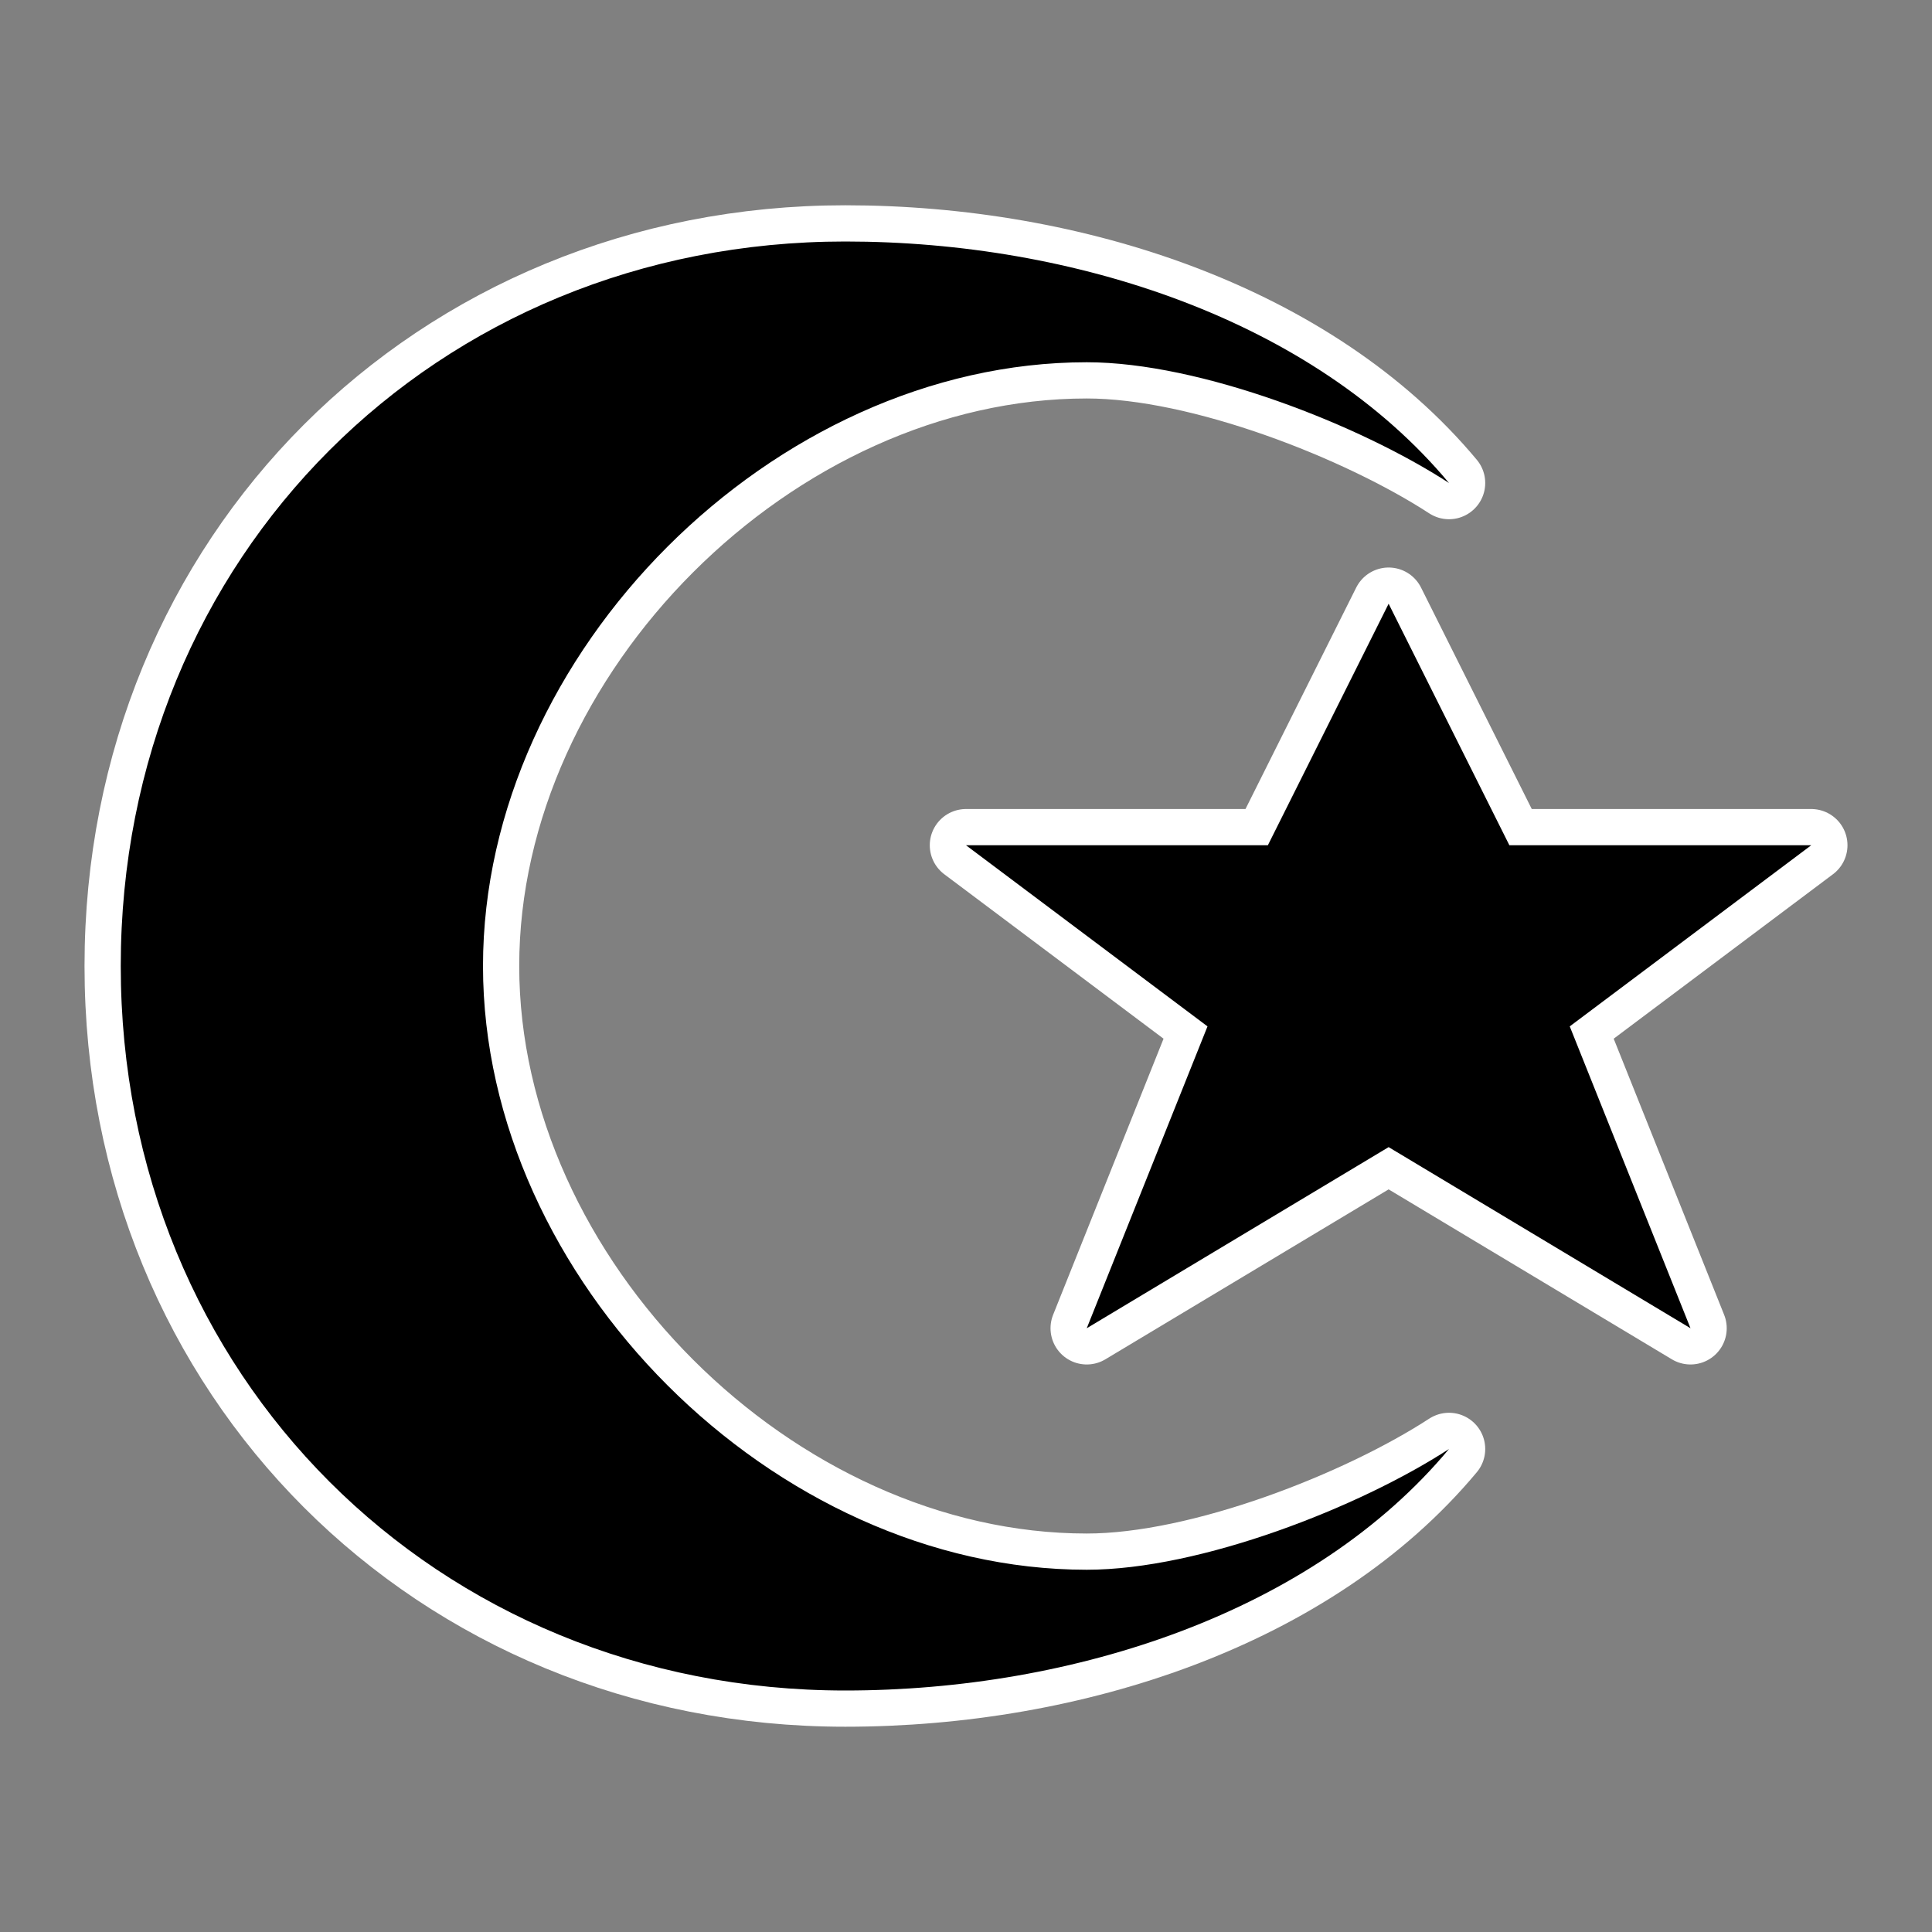 <?xml version="1.0" encoding="UTF-8" standalone="no"?>
<!-- Created with Inkscape (http://www.inkscape.org/) -->

<svg
   xmlns:dc="http://purl.org/dc/elements/1.1/"
   xmlns:cc="http://creativecommons.org/ns#"
   xmlns:rdf="http://www.w3.org/1999/02/22-rdf-syntax-ns#"
   xmlns:svg="http://www.w3.org/2000/svg"
   xmlns="http://www.w3.org/2000/svg"
   xmlns:sodipodi="http://sodipodi.sourceforge.net/DTD/sodipodi-0.dtd"
   xmlns:inkscape="http://www.inkscape.org/namespaces/inkscape"
   version="1.1"
   width="100%"
   height="100%"
   viewBox="0 0 16 16"
   id="svg2"
   inkscape:version="0.91 r"
   sodipodi:docname="muslim.16.svg">
  <rect x="0" y="0" width="16" height="16" fill="#808080" stroke="none"/>
  <defs
     id="defs8" />
  <sodipodi:namedview
     pagecolor="#dadada"
     bordercolor="#666666"
     borderopacity="1"
     objecttolerance="10"
     gridtolerance="10"
     guidetolerance="10"
     inkscape:pageopacity="0"
     inkscape:pageshadow="2"
     inkscape:window-width="706"
     inkscape:window-height="480"
     id="namedview6"
     showgrid="false"
     inkscape:zoom="14.75"
     inkscape:cx="8"
     inkscape:cy="8"
     inkscape:window-x="0"
     inkscape:window-y="0"
     inkscape:window-maximized="0"
     inkscape:current-layer="svg2" />
  <path
     inkscape:connector-curvature="0"
     d="M 7,2 C 3.61,2 1,4.61 1,8 c 0,3.39 2.61,6 6,6 1.896,0 3.874,-0.65 5,-2 -0.736,0.479 -2.057,1 -3,1 C 6.407,13 4,10.593 4,8 4,5.407 6.407,3 9,3 9.943,3 11.264,3.521 12,4 10.874,2.65 8.896,2 7,2 Z m 4.5,3 -1,2 L 8,7 10,8.5 9,11 11.5,9.5 14,11 13,8.5 15,7 12.5,7 11.5,5 Z"
     id="path4-8"
     style="stroke:#ffffff;stroke-width:0.6;stroke-miterlimit:4;stroke-dasharray:none;stroke-linejoin:round;stroke-linecap:round" />
  <path
     inkscape:connector-curvature="0"
     d="M 7,2 C 3.61,2 1,4.61 1,8 c 0,3.39 2.61,6 6,6 1.896,0 3.874,-0.65 5,-2 -0.736,0.479 -2.057,1 -3,1 C 6.407,13 4,10.593 4,8 4,5.407 6.407,3 9,3 9.943,3 11.264,3.521 12,4 10.874,2.65 8.896,2 7,2 Z m 4.5,3 -1,2 L 8,7 10,8.5 9,11 11.5,9.5 14,11 13,8.5 15,7 12.5,7 11.5,5 Z"
     id="path4" />
</svg>
